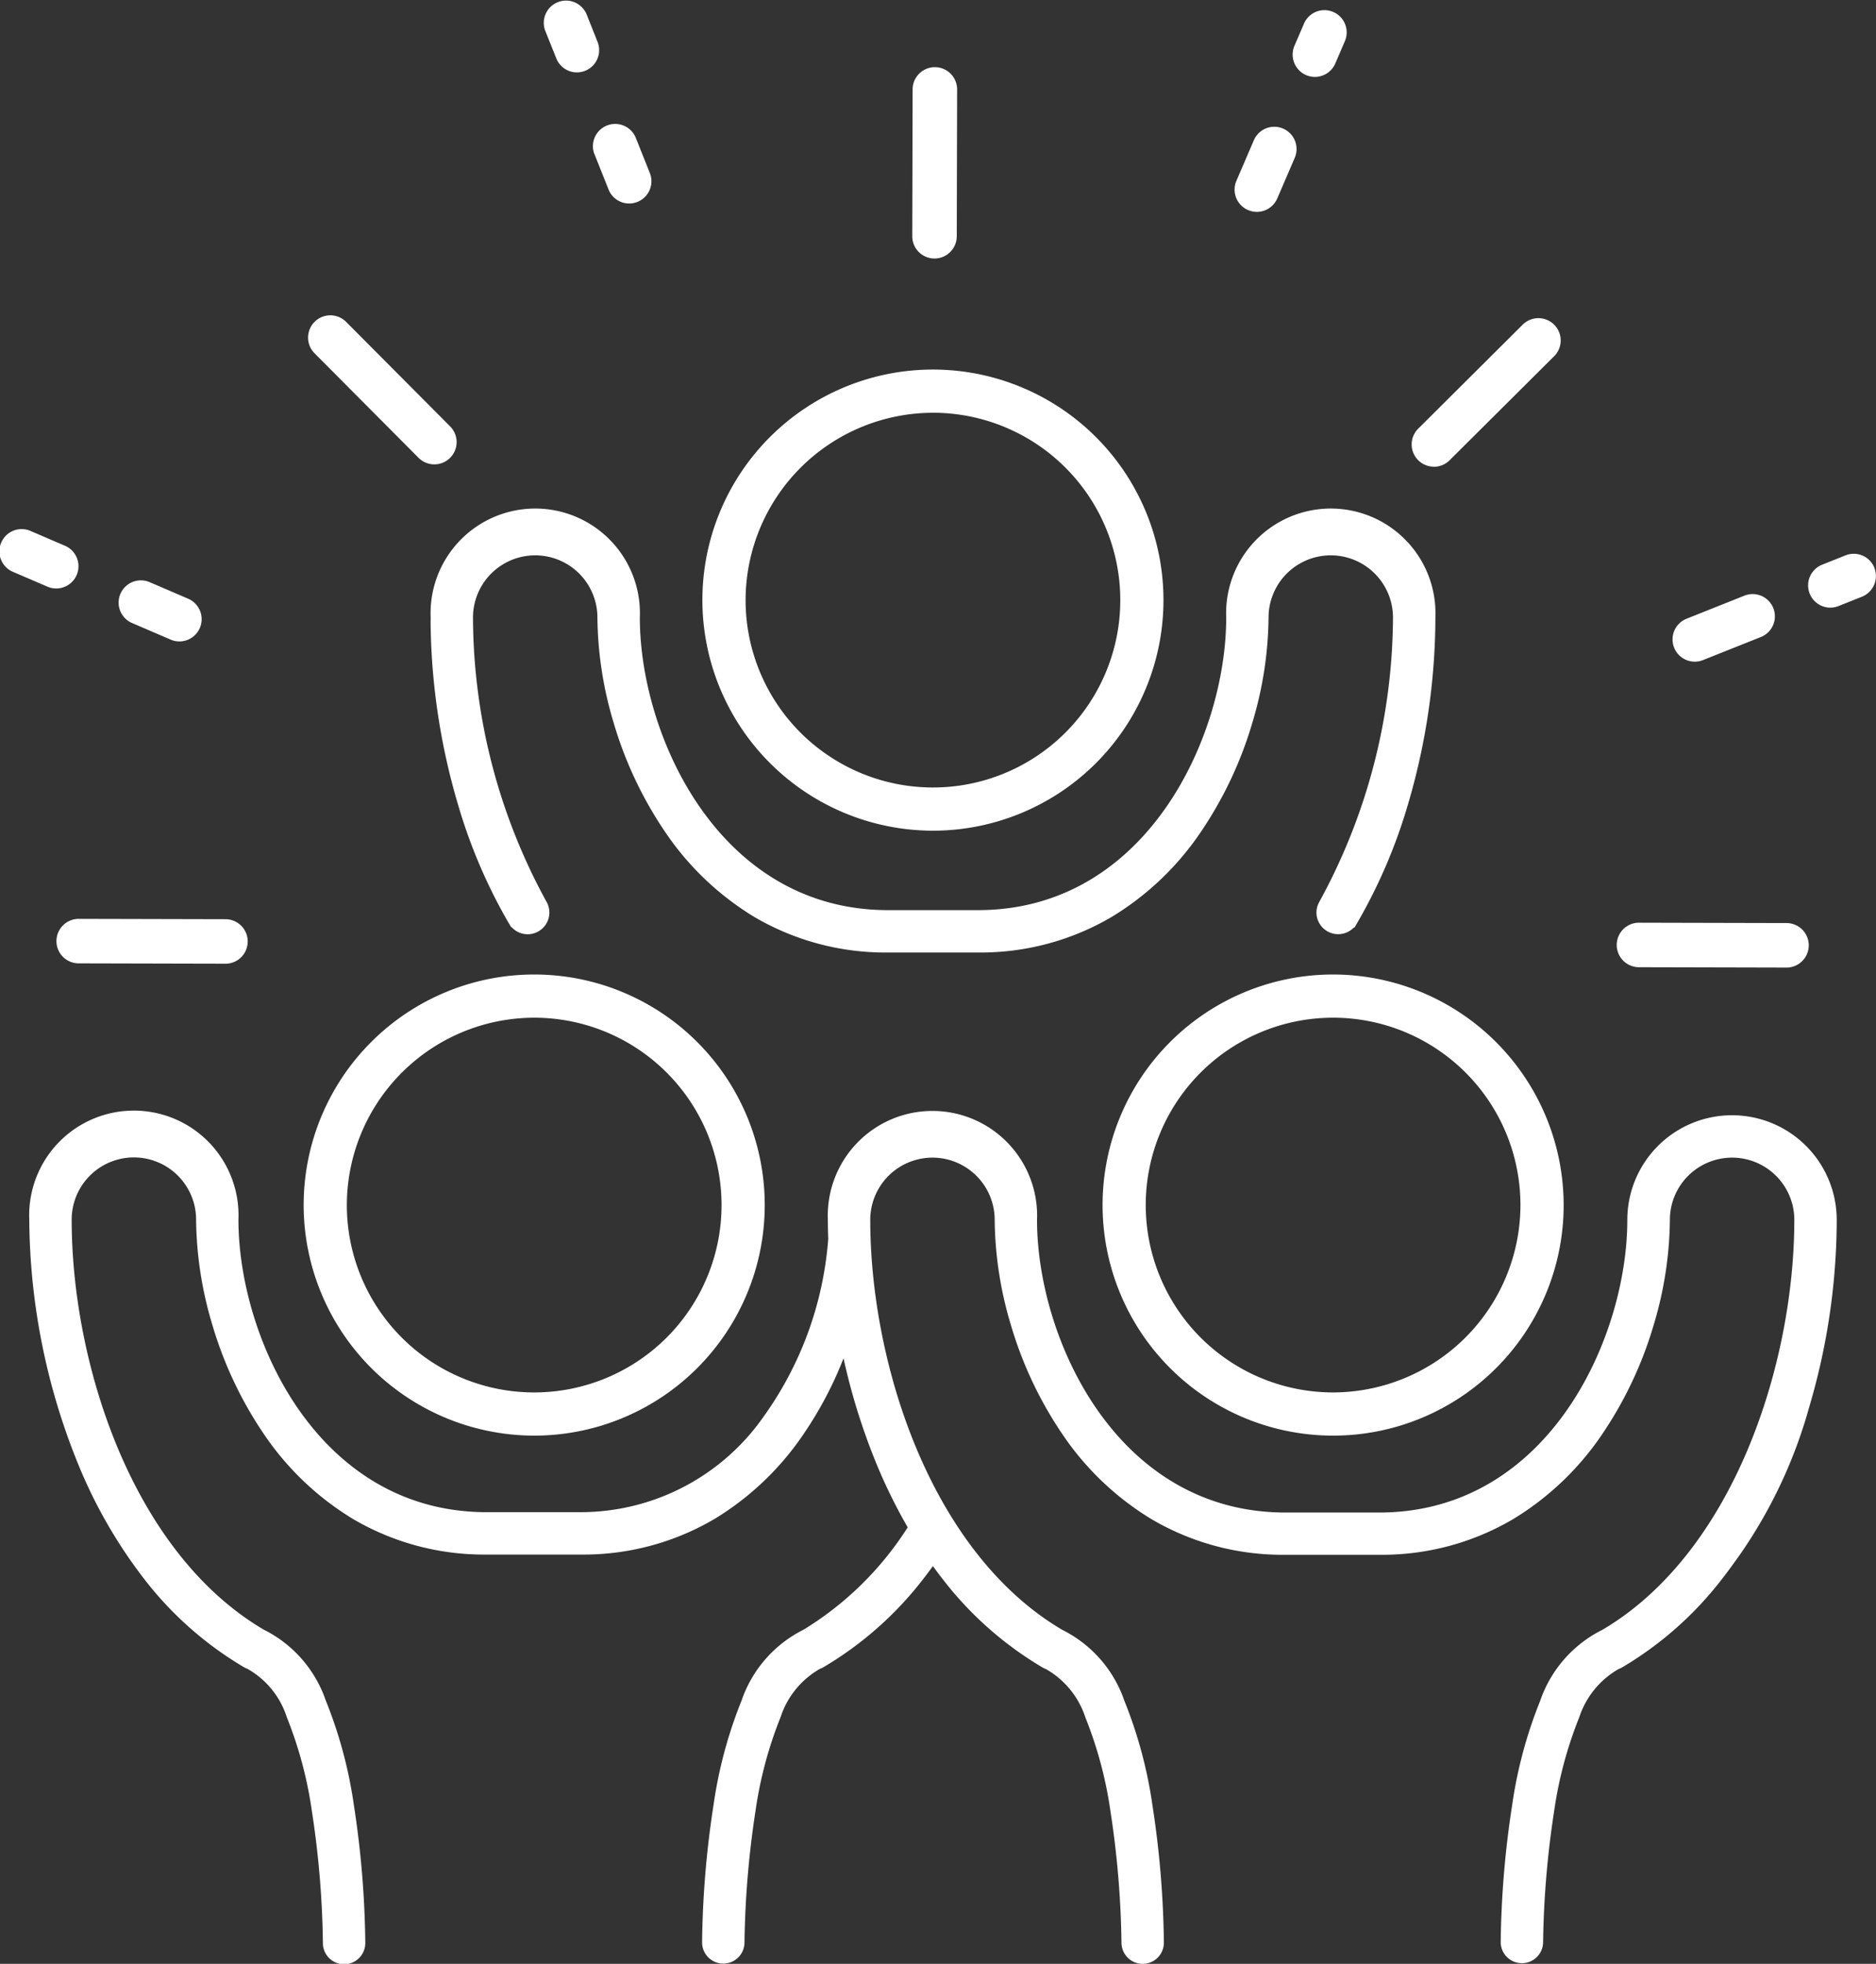 <svg xmlns="http://www.w3.org/2000/svg" width="94.988" height="99.425">
    <rect width="100%" height="100%" fill="#333333" stroke="none"/>
    <defs>
        <style>
            .cls-1{fill:#fff}
        </style>
    </defs>
    <g id="for_all_ages" transform="translate(-856.761 -677.98)">
        <path id="Path_308" data-name="Path 308" class="cls-1" d="m1579.281 829.792.72 1.806a1.122 1.122 0 0 0 1.044.71v.134-.134a1.127 1.127 0 0 0 1.046-1.544l-.72-1.805a1.127 1.127 0 0 0-2.093.834z" transform="translate(-692.427 -144.025)"/>
        <path id="Path_309" data-name="Path 309" class="cls-1" d="M1519.953 680.935a1.123 1.123 0 0 0 1.044.71v.134-.134a1.127 1.127 0 0 0 1.046-1.544l-.562-1.411a1.127 1.127 0 0 0-2.093.834z" transform="translate(-635.025)"/>
        <path id="Path_310" data-name="Path 310" class="cls-1" d="M2896.387 1405.622v.134-.134a1.119 1.119 0 0 0 .417-.08l2.907-1.159a1.127 1.127 0 1 0-.835-2.093l-2.906 1.159a1.127 1.127 0 0 0 .415 2.173z" transform="translate(-1953.815 -694.143)"/>
        <path id="Path_311" data-name="Path 311" class="cls-1" d="M3063.813 1353.58a1.125 1.125 0 0 0-1.464-.629l-1.185.473a1.127 1.127 0 0 0 .414 2.173v.134-.134a1.122 1.122 0 0 0 .417-.08l1.185-.472a1.127 1.127 0 0 0 .629-1.464z" transform="translate(-2112.145 -646.853)"/>
        <path id="Path_312" data-name="Path 312" class="cls-1" d="M2362.216 836.679a1.12 1.12 0 0 0 .442.092v.134-.134a1.126 1.126 0 0 0 1.035-.682l.884-2.055a1.126 1.126 0 1 0-2.07-.89l-.884 2.055a1.127 1.127 0 0 0 .59 1.48z" transform="translate(-1442.259 -148.064)"/>
        <path id="Path_313" data-name="Path 313" class="cls-1" d="M2432.948 693.625a1.118 1.118 0 0 0 .441.092v.134-.134a1.127 1.127 0 0 0 1.036-.682l.484-1.127a1.126 1.126 0 1 0-2.069-.89l-.485 1.127a1.129 1.129 0 0 0 .593 1.48z" transform="translate(-1510.053 -11.843)"/>
        <path id="Path_314" data-name="Path 314" class="cls-1" d="M859.611 1326.041v.134-.134a1.127 1.127 0 0 0 .445-2.161l-1.726-.742a1.127 1.127 0 1 0-.89 2.07l1.726.742a1.111 1.111 0 0 0 .445.091z" transform="translate(0 -618.267)"/>
        <path id="Path_315" data-name="Path 315" class="cls-1" d="m1002.079 1387.393 1.951.839a1.121 1.121 0 0 0 .442.092v.134-.134a1.127 1.127 0 0 0 .446-2.162l-1.951-.839a1.126 1.126 0 1 0-.89 2.07z" transform="translate(-138.628 -677.869)"/>
        <path id="Path_316" data-name="Path 316" class="cls-1" d="M1237.825 1069.472a1.119 1.119 0 0 0 .8.332v.134-.134a1.127 1.127 0 0 0 .8-1.921l-5.267-5.292a1.126 1.126 0 1 0-1.6 1.589z" transform="translate(-359.871 -368.314)"/>
        <path id="Path_317" data-name="Path 317" class="cls-1" d="M2578.466 1073.316v.134-.134a1.118 1.118 0 0 0 .794-.328l5.293-5.267a1.127 1.127 0 0 0-1.59-1.6l-5.292 5.267a1.127 1.127 0 0 0 .792 1.925z" transform="translate(-1649.102 -371.705)"/>
        <path id="Path_318" data-name="Path 318" class="cls-1" d="M1969.9 768.784v.134-.134a1.128 1.128 0 0 0 1.126-1.124l.018-7.467a1.127 1.127 0 0 0-2.253-.005l-.018 7.467a1.126 1.126 0 0 0 1.124 1.129z" transform="translate(-1065.821 -77.716)"/>
        <path id="Path_319" data-name="Path 319" class="cls-1" d="M925.5 1798.895a1.126 1.126 0 0 0 1.124 1.129l7.467.018v.134-.134a1.127 1.127 0 0 0 0-2.253l-7.467-.018a1.129 1.129 0 0 0-1.124 1.124z" transform="translate(-65.881 -1073.271)"/>
        <path id="Path_320" data-name="Path 320" class="cls-1" d="m2829.308 1804.6 7.467.018v.134-.134a1.127 1.127 0 0 0 0-2.253l-7.466-.018a1.127 1.127 0 1 0-.006 2.253z" transform="translate(-1889.524 -1077.652)"/>
        <path id="Path_321" data-name="Path 321" class="cls-1" d="M1724.509 1151.688a11.673 11.673 0 1 0-11.673-11.673 11.686 11.686 0 0 0 11.673 11.673zm0-21.159a9.486 9.486 0 1 1-9.485 9.485 9.5 9.5 0 0 1 9.485-9.484z" transform="translate(-820.511 -431.652)"/>
        <path id="Path_322" data-name="Path 322" class="cls-1" d="M2212.233 1865.58a11.673 11.673 0 1 0 11.674 11.673 11.686 11.686 0 0 0-11.674-11.673zm0 21.159a9.486 9.486 0 1 1 9.486-9.486 9.5 9.5 0 0 1-9.486 9.486z" transform="translate(-1287.973 -1138.263)"/>
        <path id="Path_323" data-name="Path 323" class="cls-1" d="M1238.528 1888.926a11.673 11.673 0 1 0-11.673-11.673 11.686 11.686 0 0 0 11.673 11.673zm0-21.159a9.486 9.486 0 1 1-9.486 9.486 9.5 9.5 0 0 1 9.486-9.486z" transform="translate(-354.719 -1138.263)"/>
        <path id="Path_324" data-name="Path 324" class="cls-1" d="M978.665 2036.718a5.3 5.3 0 0 0-5.3 5.3c0 5.951-3.977 14.775-12.51 14.813H956c-8.543-.038-12.523-8.862-12.523-14.813a5.3 5.3 0 1 0-10.591 0c0 .284.006.59.019.963a17.711 17.711 0 0 1-3.289 9.018 11.3 11.3 0 0 1-9.2 4.814h-4.861c-8.536-.038-12.513-8.861-12.513-14.812a5.3 5.3 0 1 0-10.591 0 33.338 33.338 0 0 0 2.457 12.334 24.8 24.8 0 0 0 3.351 5.847 17.821 17.821 0 0 0 5.062 4.48 1.069 1.069 0 0 0 .169.079 4.308 4.308 0 0 1 2 2.452 20.5 20.5 0 0 1 1.271 4.759 47.414 47.414 0 0 1 .557 6.643 1.074 1.074 0 1 0 2.147 0 48.722 48.722 0 0 0-.58-6.961 22.672 22.672 0 0 0-1.42-5.283 6.277 6.277 0 0 0-3.126-3.582l-.02-.01c-6.679-3.936-9.721-13.517-9.721-20.756a3.149 3.149 0 1 1 6.3 0 19.006 19.006 0 0 0 .819 5.314 19.749 19.749 0 0 0 2.566 5.472 14.517 14.517 0 0 0 4.562 4.371 13.088 13.088 0 0 0 6.721 1.8h4.86a13.08 13.08 0 0 0 6.715-1.8 14.525 14.525 0 0 0 4.562-4.371 19.08 19.08 0 0 0 1.977-3.766 32.133 32.133 0 0 0 1.663 5.331 27.06 27.06 0 0 0 1.586 3.227 16.349 16.349 0 0 1-5.272 5.181l-.02.01a6.284 6.284 0 0 0-3.12 3.579 22.677 22.677 0 0 0-1.419 5.283 48.713 48.713 0 0 0-.58 6.961 1.073 1.073 0 1 0 2.147 0 47.614 47.614 0 0 1 .556-6.643 20.517 20.517 0 0 1 1.271-4.76 4.377 4.377 0 0 1 2-2.451 1.065 1.065 0 0 0 .172-.08 17.826 17.826 0 0 0 5.063-4.48c.146-.186.3-.394.478-.637.161.223.326.443.492.654a17.819 17.819 0 0 0 5.062 4.48 1.059 1.059 0 0 0 .167.078 4.371 4.371 0 0 1 2 2.453 20.5 20.5 0 0 1 1.271 4.759 47.569 47.569 0 0 1 .556 6.64 1.073 1.073 0 1 0 2.147 0 48.688 48.688 0 0 0-.58-6.961 22.673 22.673 0 0 0-1.42-5.283 6.279 6.279 0 0 0-3.127-3.583l-.019-.01c-6.679-3.937-9.721-13.517-9.721-20.757a3.149 3.149 0 0 1 6.3 0 19.025 19.025 0 0 0 .818 5.315 19.774 19.774 0 0 0 2.566 5.472 14.52 14.52 0 0 0 4.562 4.37 13.078 13.078 0 0 0 6.717 1.8h4.86a13.08 13.08 0 0 0 6.718-1.8 14.512 14.512 0 0 0 4.562-4.37 19.761 19.761 0 0 0 2.566-5.472 19.014 19.014 0 0 0 .819-5.315 3.149 3.149 0 0 1 6.3 0c0 7.243-3.045 16.828-9.725 20.76l-.022.01a6.285 6.285 0 0 0-3.12 3.579 22.67 22.67 0 0 0-1.42 5.283 48.714 48.714 0 0 0-.58 6.961 1.074 1.074 0 0 0 2.147 0 47.437 47.437 0 0 1 .557-6.643 20.5 20.5 0 0 1 1.271-4.759 4.393 4.393 0 0 1 1.995-2.45 1.075 1.075 0 0 0 .175-.081 17.829 17.829 0 0 0 5.062-4.48c.169-.216.341-.445.512-.681l.368-.511a24.588 24.588 0 0 0 3.538-7.523 33.593 33.593 0 0 0 1.379-8.7v-.017c.007-.256.01-.505.01-.743a5.3 5.3 0 0 0-5.303-5.301z" transform="translate(-34.208 -1302.275)"/>
        <path id="Path_325" data-name="Path 325" class="cls-1" d="M1381.561 1309.152v.009a33.582 33.582 0 0 0 1.379 8.718 27.027 27.027 0 0 0 2.554 5.979l.014.022a.75.75 0 0 0 .036.061l.089.149h.025a1.087 1.087 0 0 0 .81.357 1.1 1.1 0 0 0 1.013-1.525.707.707 0 0 0-.044-.091 30.12 30.12 0 0 1-3.738-14.417 3.148 3.148 0 1 1 6.3 0 19.014 19.014 0 0 0 .818 5.315 19.764 19.764 0 0 0 2.566 5.472 14.522 14.522 0 0 0 4.562 4.371 13.087 13.087 0 0 0 6.72 1.8h4.652a13.085 13.085 0 0 0 6.718-1.8 14.516 14.516 0 0 0 4.562-4.371 19.762 19.762 0 0 0 2.566-5.472 19.018 19.018 0 0 0 .818-5.315 3.149 3.149 0 0 1 6.3 0 30.181 30.181 0 0 1-3.72 14.375.548.548 0 0 0-.026.05 1.082 1.082 0 0 0-.129.51 1.1 1.1 0 0 0 1.892.758h.036l.136-.233a27.1 27.1 0 0 0 2.568-5.995 33.621 33.621 0 0 0 1.38-8.709v-.014c.007-.256.01-.505.01-.743a5.3 5.3 0 1 0-10.591 0c0 5.951-3.977 14.774-12.511 14.813h-4.666c-8.536-.038-12.513-8.862-12.513-14.813a5.3 5.3 0 1 0-10.591 0c-.005.238-.002.487.005.739z" transform="translate(-502.989 -599.168)"/>
    </g>
</svg>
